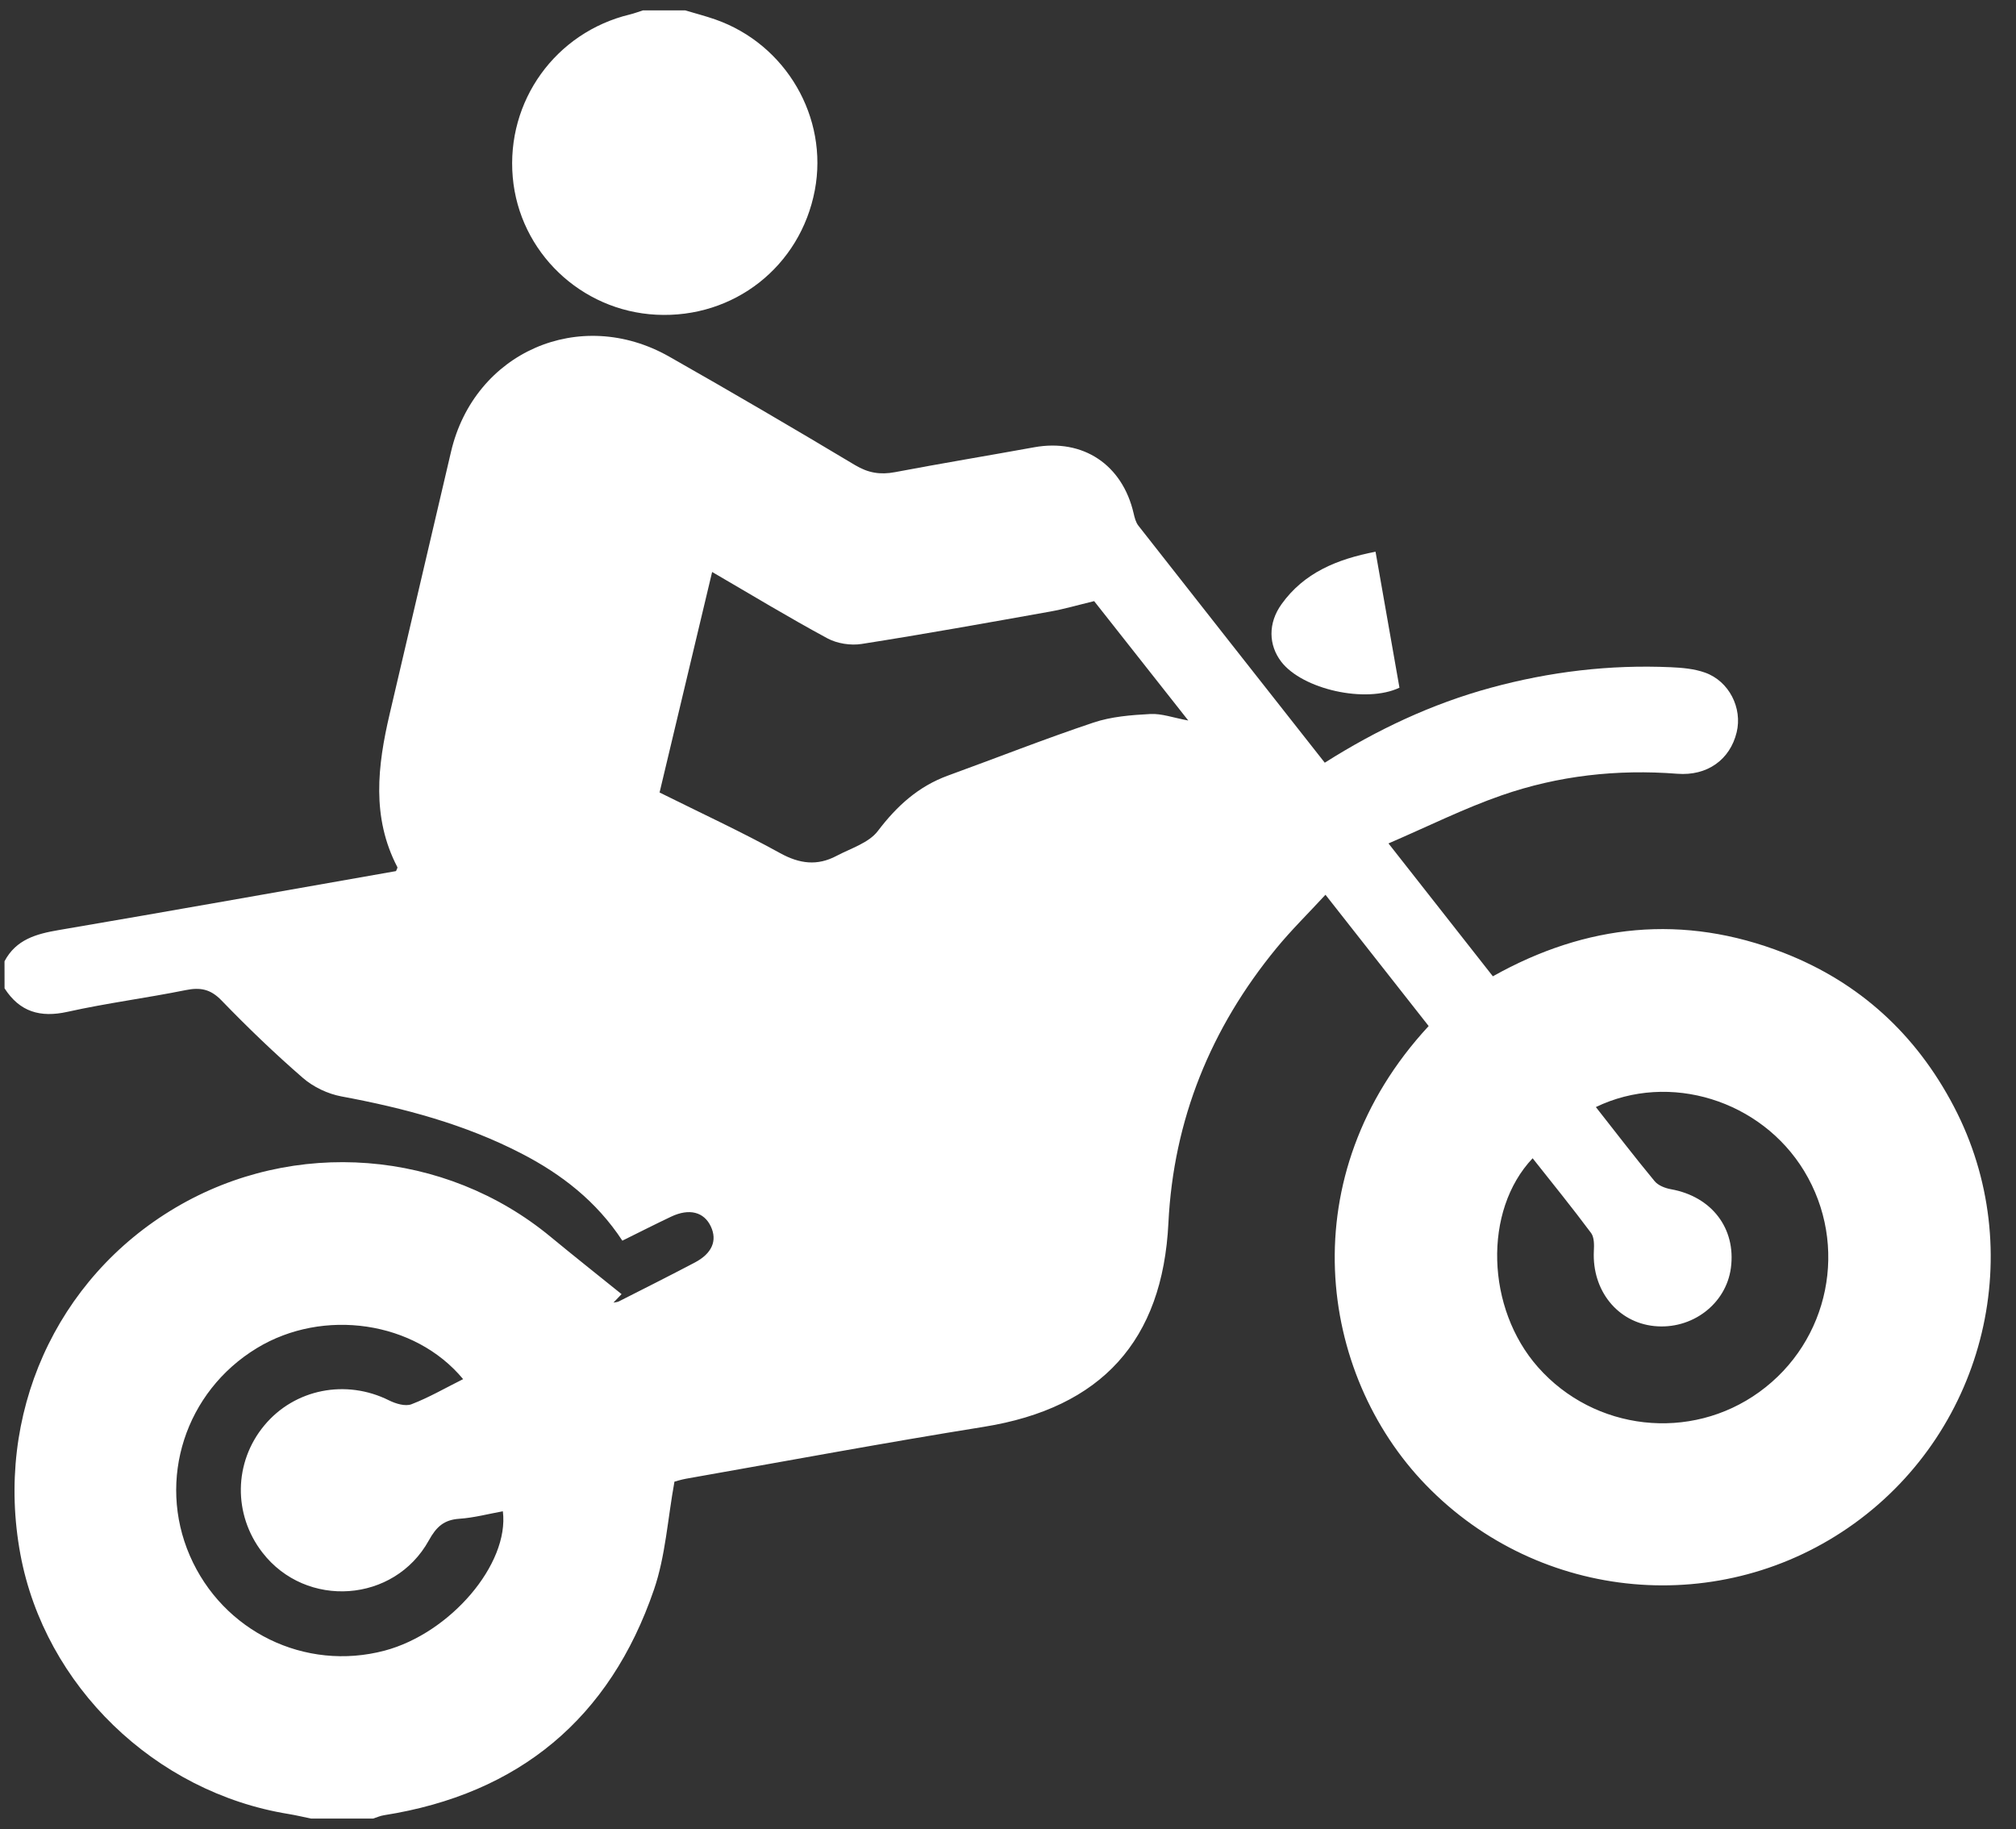 <?xml version="1.0" encoding="utf-8"?>
<!-- Generator: Adobe Illustrator 16.0.0, SVG Export Plug-In . SVG Version: 6.00 Build 0)  -->
<!DOCTYPE svg PUBLIC "-//W3C//DTD SVG 1.1//EN" "http://www.w3.org/Graphics/SVG/1.1/DTD/svg11.dtd">
<svg version="1.1" id="Layer_1" xmlns="http://www.w3.org/2000/svg" xmlns:xlink="http://www.w3.org/1999/xlink" x="0px" y="0px"
	 width="97px" height="88px" viewBox="0 0 97 88" enable-background="new 0 0 97 88" xml:space="preserve">
<rect x="0" y="0" width="97" height="88" fill="#333333" stroke="none"/>
<g>
	<path fill="#FFFFFF" d="M0.217,46.249c0.554-1.047,1.522-1.315,2.604-1.5c5.419-0.923,10.832-1.89,16.233-2.838
		c0.031-0.085,0.083-0.157,0.065-0.191c-1.251-2.401-0.954-4.877-0.37-7.37c0.985-4.203,1.97-8.406,2.951-12.611
		c1.118-4.792,6.193-7.024,10.499-4.581c3,1.702,5.978,3.445,8.937,5.217c0.636,0.382,1.217,0.476,1.925,0.342
		c2.229-0.422,4.466-0.792,6.698-1.197c2.349-0.426,4.245,0.833,4.786,3.182c0.047,0.206,0.105,0.433,0.23,0.592
		c2.973,3.791,5.953,7.575,8.966,11.402c2.517-1.592,5.143-2.829,7.978-3.603c2.842-0.776,5.731-1.123,8.674-0.991
		c0.553,0.025,1.131,0.076,1.646,0.26c1.157,0.412,1.803,1.704,1.521,2.869c-0.317,1.317-1.414,2.11-2.858,1.997
		c-2.894-0.225-5.729,0.09-8.456,1.04c-1.805,0.627-3.527,1.489-5.439,2.312c1.77,2.252,3.375,4.295,5.022,6.393
		c4.499-2.524,9.168-3.009,13.989-1.132c3.656,1.425,6.377,3.929,8.192,7.397c3.611,6.896,1.556,15.477-4.784,20.056
		c-6.369,4.599-15.142,3.8-20.611-1.84c-5.202-5.364-6.529-14.899,0.125-22.088c-1.617-2.058-3.243-4.128-4.965-6.316
		c-0.83,0.899-1.646,1.699-2.364,2.575c-3.155,3.841-4.948,8.246-5.193,13.216c-0.278,5.657-3.217,8.897-8.881,9.808
		c-4.786,0.767-9.551,1.656-14.324,2.496c-0.24,0.043-0.475,0.119-0.562,0.142c-0.328,1.802-0.43,3.575-0.985,5.194
		c-2.125,6.201-6.494,9.83-12.991,10.855c-0.178,0.027-0.349,0.105-0.523,0.161c-0.996,0-1.991,0-2.986,0
		c-0.36-0.074-0.718-0.16-1.081-0.22c-6.434-1.041-11.73-6.168-12.904-12.493c-1.245-6.706,1.689-13.263,7.463-16.679
		c5.704-3.373,12.961-2.806,18.053,1.406c1.126,0.93,2.272,1.836,3.41,2.754c-0.131,0.137-0.261,0.271-0.392,0.408
		c0.089-0.02,0.188-0.02,0.266-0.061c1.218-0.618,2.439-1.231,3.648-1.867c0.834-0.439,1.092-1.057,0.772-1.738
		c-0.329-0.699-1.038-0.883-1.91-0.47c-0.777,0.368-1.544,0.759-2.347,1.155c-1.243-1.893-2.92-3.194-4.853-4.193
		c-2.732-1.412-5.659-2.189-8.667-2.748c-0.655-0.122-1.35-0.453-1.851-0.889c-1.361-1.18-2.664-2.434-3.916-3.729
		c-0.531-0.549-1.021-0.638-1.727-0.495c-1.887,0.381-3.803,0.625-5.68,1.043c-1.316,0.293-2.302,0.002-3.031-1.129
		C0.217,47.12,0.217,46.686,0.217,46.249z M31.735,38.129c1.986,0.989,3.931,1.886,5.801,2.918c0.938,0.517,1.789,0.62,2.709,0.134
		c0.691-0.365,1.559-0.626,1.994-1.201c0.916-1.207,1.951-2.147,3.375-2.666c2.333-0.848,4.644-1.761,6.998-2.549
		c0.863-0.289,1.814-0.363,2.732-0.412c0.549-0.03,1.107,0.18,1.83,0.313c-1.604-2.031-3.096-3.926-4.529-5.744
		c-0.781,0.188-1.438,0.381-2.104,0.5c-3.026,0.54-6.051,1.085-9.087,1.561c-0.526,0.083-1.177-0.02-1.644-0.271
		c-1.851-0.999-3.65-2.091-5.546-3.193C33.411,31.099,32.584,34.563,31.735,38.129z M76.785,53.264
		c0.971,1.234,1.877,2.418,2.826,3.564c0.171,0.209,0.507,0.339,0.787,0.389c1.957,0.35,3.138,1.883,2.884,3.786
		c-0.231,1.741-1.876,2.985-3.694,2.797c-1.77-0.184-2.99-1.716-2.9-3.606c0.016-0.291,0.022-0.662-0.133-0.871
		c-0.906-1.217-1.863-2.396-2.812-3.596c-2.39,2.521-2.241,7.228,0.259,10.053c2.717,3.072,7.331,3.592,10.645,1.195
		c3.388-2.447,4.324-7.07,2.158-10.638C84.741,52.941,80.33,51.553,76.785,53.264z M22.283,66.354
		c-2.319-2.801-6.73-3.432-9.921-1.494c-3.445,2.091-4.814,6.326-3.229,9.986c1.583,3.653,5.547,5.586,9.375,4.57
		c3.15-0.837,6.005-4.16,5.687-6.704c-0.7,0.126-1.393,0.313-2.095,0.36c-0.74,0.05-1.106,0.389-1.463,1.035
		c-1.664,3.017-5.912,3.305-8.011,0.59c-1.417-1.83-1.38-4.344,0.09-6.114c1.46-1.761,3.936-2.241,6.004-1.206
		c0.319,0.158,0.78,0.299,1.076,0.186C20.631,67.243,21.414,66.787,22.283,66.354z"/>
	<path fill="#FFFFFF" d="M32.97,0.5c0.483,0.144,0.972,0.27,1.447,0.436c3.402,1.19,5.452,4.716,4.788,8.218
		c-0.695,3.665-3.893,6.176-7.625,5.988c-3.632-0.183-6.592-3.017-6.909-6.614c-0.323-3.663,2.059-6.971,5.633-7.831
		c0.213-0.052,0.42-0.131,0.629-0.197C31.612,0.5,32.291,0.5,32.97,0.5z"/>
	<path fill="#FFFFFF" d="M66.184,26.544c0.403,2.292,0.779,4.425,1.151,6.543c-1.621,0.769-4.667,0.079-5.687-1.249
		c-0.615-0.803-0.645-1.856,0.016-2.773C62.742,27.563,64.311,26.908,66.184,26.544z"/>
</g>
</svg>

